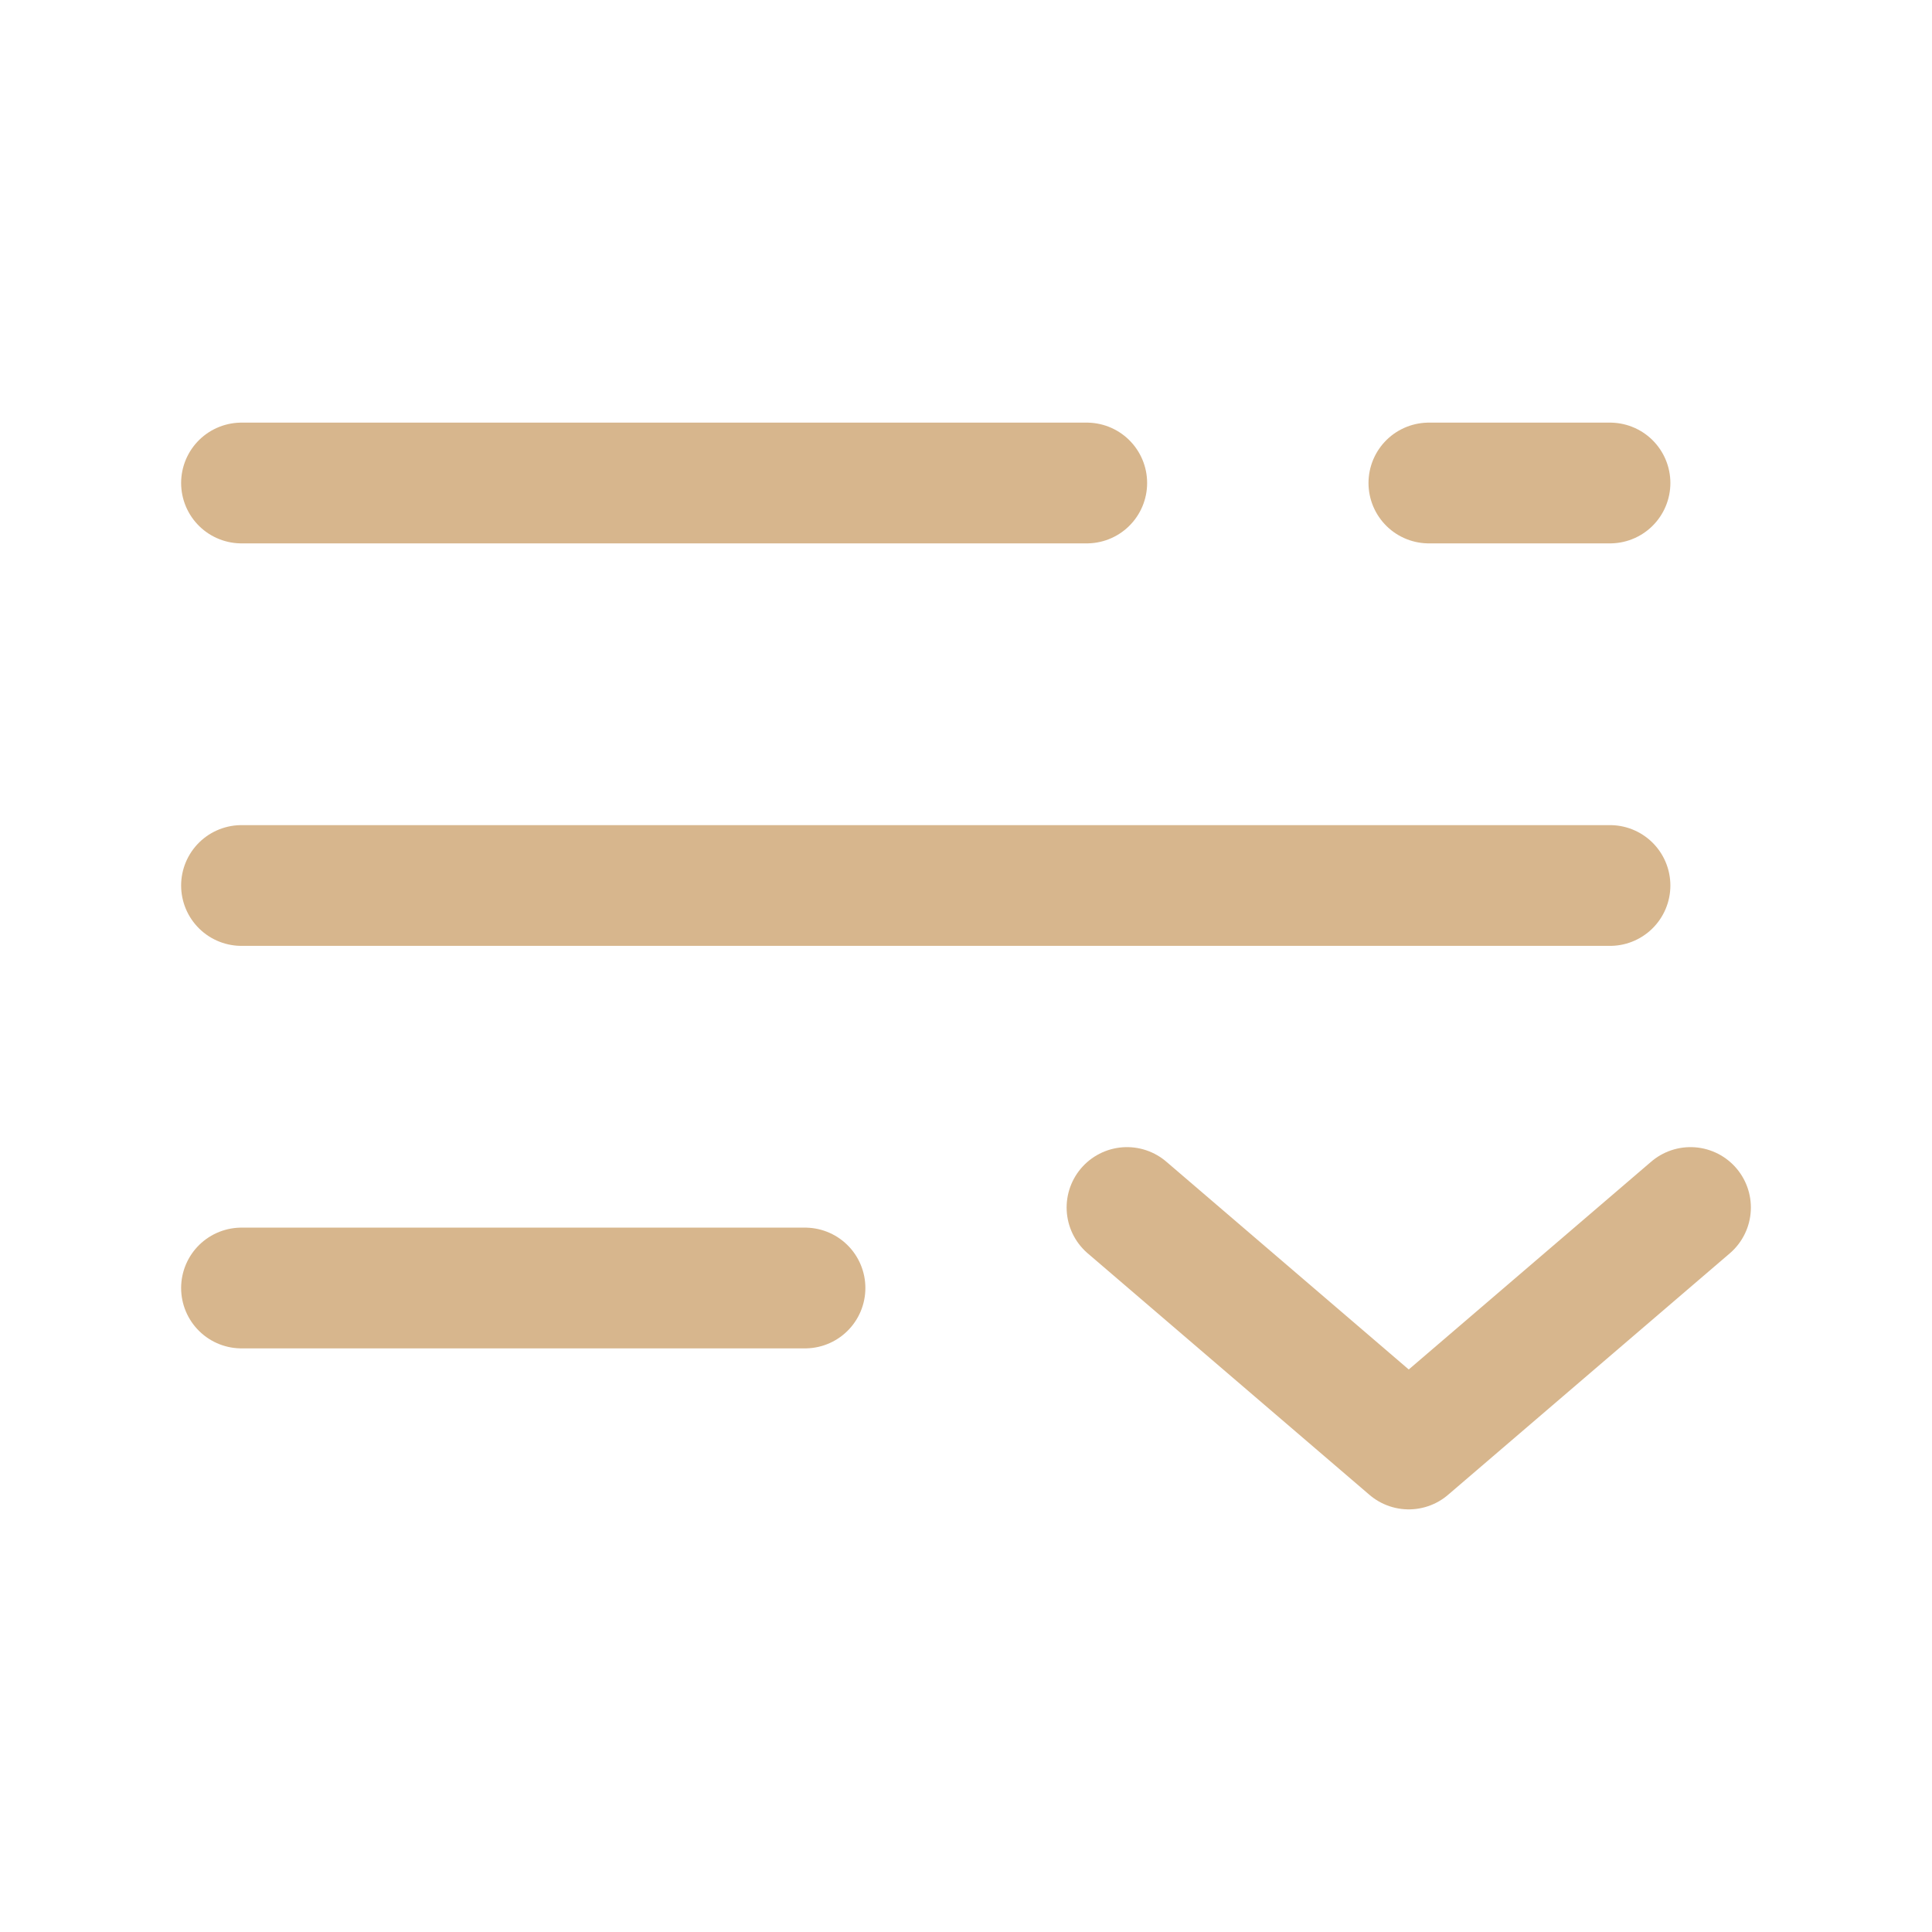 <svg width="800px" height="800px" viewBox="0 0 24 24" fill="none" xmlns="http://www.w3.org/2000/svg" transform="rotate(0) scale(1, 1)">
<path d="M10 16H3" stroke="#d7b68d" stroke-width="1.5" stroke-linecap="round"/>
<path d="M14 15L17.5 18L21 15" stroke="#d7b68d" stroke-width="1.5" stroke-linecap="round" stroke-linejoin="round"/>
<path d="M20 11L3 11" stroke="#d7b68d" stroke-width="1.5" stroke-linecap="round"/>
<path d="M3 6L13.5 6M20 6L17.75 6" stroke="#d7b68d" stroke-width="1.5" stroke-linecap="round"/>
</svg>